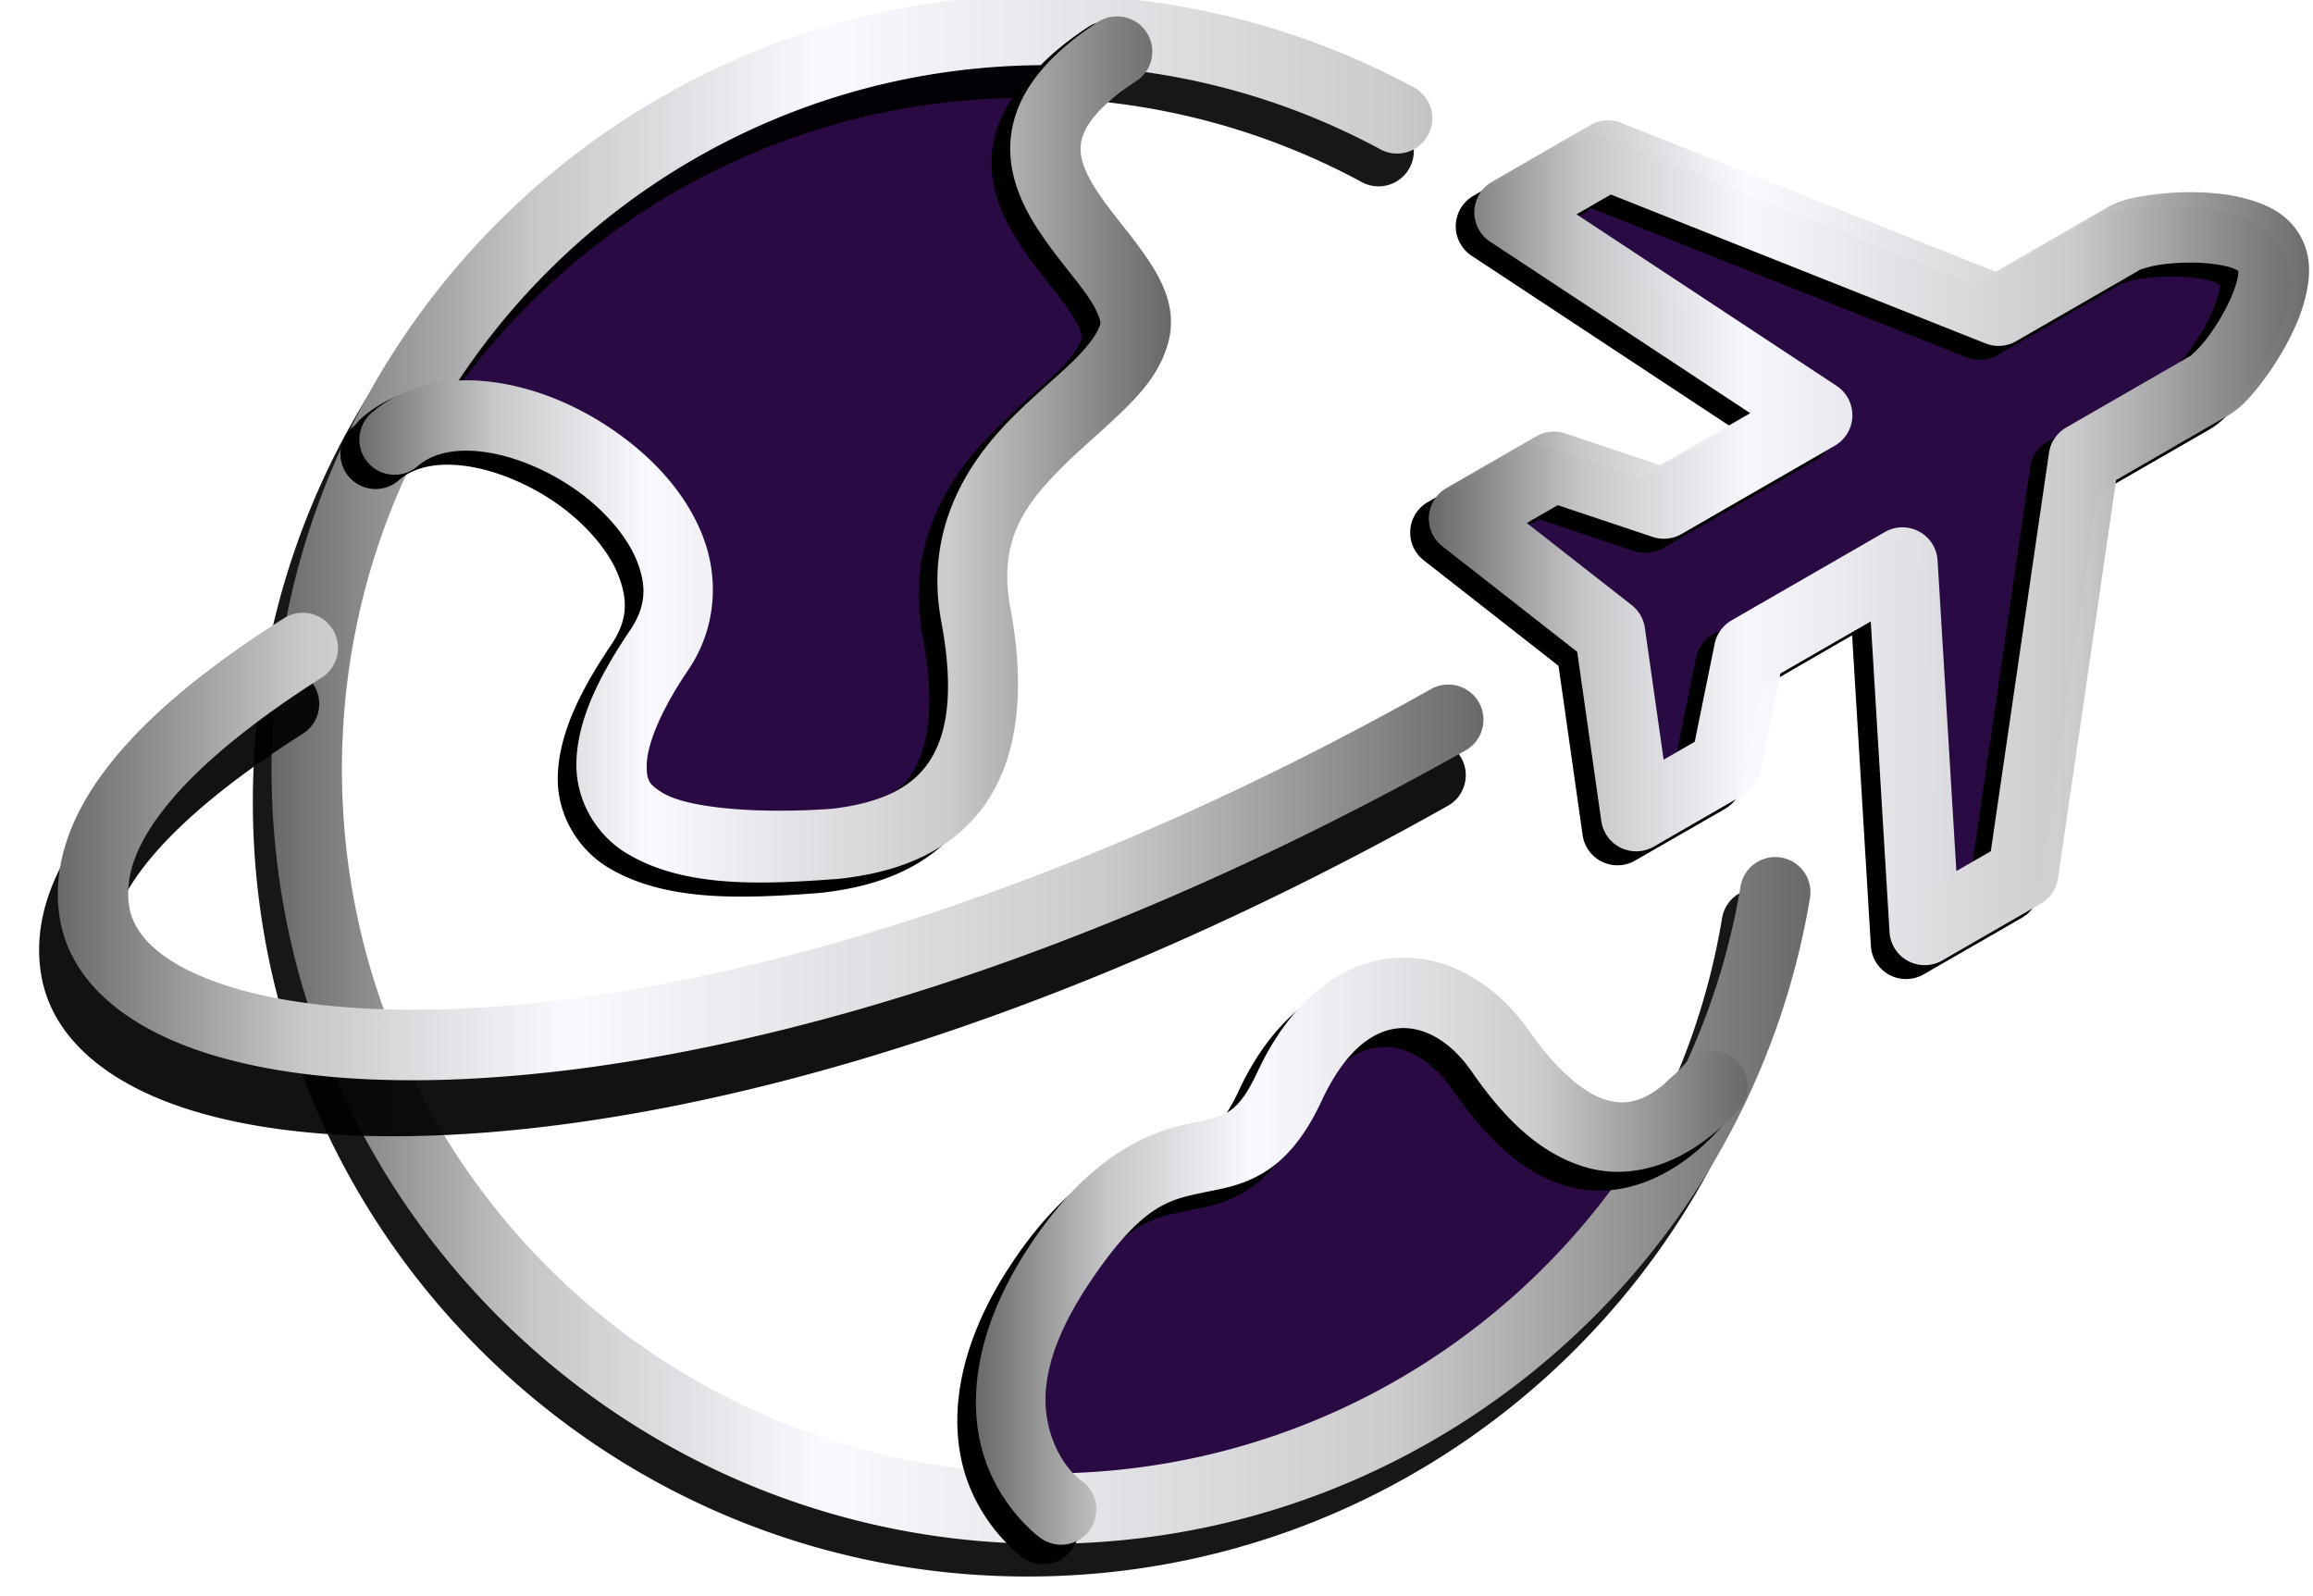 <?xml version="1.0" encoding="UTF-8" standalone="no"?>
<svg
   xmlns:dc="http://purl.org/dc/elements/1.1/"
   xmlns:cc="http://creativecommons.org/ns#"
   xmlns:rdf="http://www.w3.org/1999/02/22-rdf-syntax-ns#"
   xmlns:svg="http://www.w3.org/2000/svg"
   xmlns="http://www.w3.org/2000/svg"
   xmlns:xlink="http://www.w3.org/1999/xlink"
   xmlns:sodipodi="http://sodipodi.sourceforge.net/DTD/sodipodi-0.dtd"
   xmlns:inkscape="http://www.inkscape.org/namespaces/inkscape"
   version="1.1"
   viewBox="0 0 108.8 75.08"
   id="svg67"
   sodipodi:docname="i84.svg"
   inkscape:version="0.92.2 (5c3e80d, 2017-08-06)">
  <sodipodi:namedview
     pagecolor="#ffffff"
     bordercolor="#666666"
     borderopacity="1"
     objecttolerance="10"
     gridtolerance="10"
     guidetolerance="10"
     inkscape:pageopacity="0"
     inkscape:pageshadow="2"
     inkscape:window-width="1666"
     inkscape:window-height="480"
     id="namedview69"
     showgrid="false"
     inkscape:zoom="2.610294"
     inkscape:cx="6.7042255"
     inkscape:cy="37.540001"
     inkscape:window-x="0"
     inkscape:window-y="0"
     inkscape:window-maximized="0"
     inkscape:current-layer="svg67" />
  <defs
     id="defs36">
    <linearGradient
       id="linearGradientSlvr"
       x1="-1869"
       x2="-1869"
       y1="794.4"
       y2="828"
       gradientTransform="matrix(1.301,0,0,1.301,1365,-35.3)"
       gradientUnits="userSpaceOnUse">
      <stop
         style="stop-color:#696969"
         offset="0"
         id="stop2" />
      <stop
         style="stop-color:#c7c7c9"
         offset=".17"
         id="stop4" />
      <stop
         style="stop-color:#f9f9ff"
         offset=".36"
         id="stop6" />
      <stop
         style="stop-color:#ccccce"
         offset=".73"
         id="stop8" />
      <stop
         style="stop-color:#696969"
         offset="1"
         id="stop10" />
    </linearGradient>
    <linearGradient
       id="linearGradient6212"
       x1="-193.1"
       x2="-160.2"
       y1="-244.3"
       y2="-244.3"
       gradientUnits="userSpaceOnUse"
       xlink:href="#linearGradientSlvr"
       gradientTransform="matrix(2.197,0,0,2.197,437,573)" />
    <linearGradient
       id="linearGradient6214"
       x1="-168.3"
       x2="-149.4"
       y1="-249.2"
       y2="-249.2"
       gradientUnits="userSpaceOnUse"
       xlink:href="#linearGradientSlvr"
       gradientTransform="matrix(2.197,0,0,2.197,437,573)" />
    <linearGradient
       id="linearGradient6216"
       x1="-197.7"
       x2="-167.1"
       y1="-242.7"
       y2="-242.7"
       gradientUnits="userSpaceOnUse"
       xlink:href="#linearGradientSlvr"
       gradientTransform="matrix(2.197,0,0,2.197,437,573)" />
    <linearGradient
       id="linearGradient6218"
       x1="-191.3"
       x2="-173.9"
       y1="-251.2"
       y2="-251.2"
       gradientUnits="userSpaceOnUse"
       xlink:href="#linearGradientSlvr"
       gradientTransform="matrix(2.197,0,0,2.197,437,573)" />
    <linearGradient
       id="linearGradient6220"
       x1="-178"
       x2="-161.5"
       y1="-234"
       y2="-234"
       gradientUnits="userSpaceOnUse"
       xlink:href="#linearGradientSlvr"
       gradientTransform="matrix(2.197,0,0,2.197,437,573)" />
    <filter
       id="filter6224"
       x="-.012"
       y="-.012"
       width="1.025"
       height="1.023"
       style="color-interpolation-filters:sRGB">
      <feGaussianBlur
         stdDeviation="0.082"
         id="feGaussianBlur18" />
    </filter>
    <filter
       id="filter6230"
       x="-.036"
       y="-.036"
       width="1.072"
       height="1.072"
       style="color-interpolation-filters:sRGB">
      <feGaussianBlur
         stdDeviation="0.473"
         id="feGaussianBlur21" />
    </filter>
    <filter
       id="filter6236"
       x="-.054"
       y="-.185"
       width="1.109"
       height="1.371"
       style="color-interpolation-filters:sRGB">
      <feGaussianBlur
         stdDeviation="0.656"
         id="feGaussianBlur24" />
    </filter>
    <filter
       id="filter6242"
       x="-.063"
       y="-.085"
       width="1.125"
       height="1.17"
       style="color-interpolation-filters:sRGB">
      <feGaussianBlur
         stdDeviation="0.391"
         id="feGaussianBlur27" />
    </filter>
    <filter
       id="filter6248"
       x="-.047"
       y="-.049"
       width="1.094"
       height="1.098"
       style="color-interpolation-filters:sRGB">
      <feGaussianBlur
         stdDeviation="0.339"
         id="feGaussianBlur30" />
    </filter>
    <filter
       id="filter6254"
       x="-.05"
       y="-.046"
       width="1.1"
       height="1.093"
       style="color-interpolation-filters:sRGB">
      <feGaussianBlur
         stdDeviation="0.329"
         id="feGaussianBlur33" />
    </filter>
  </defs>
  <path
     inkscape:connector-curvature="0"
     id="path38"
     style="fill:#290a43;stroke-width:0.828"
     d="m 90.533,43.743 4.633,-2.669 2.852,-19.529 5.903,-3.403 c 1.108,-0.638 3.774,-4.618 2.83,-6.248 -0.945,-1.631 -5.732,-1.319 -6.839,-0.681 L 94.009,14.615 75.64,7.317 71.006,9.986 85.48,19.53 l -7.213,4.157 -5.172,-1.731 -4.229,2.436 6.868,5.374 1.229,8.623 4.229,-2.436 1.084,-5.337 7.213,-4.157 z" />
  <path
     inkscape:connector-curvature="0"
     id="path40"
     style="fill:#290a43;stroke-width:0.828"
     d="M 53.184,15.621 C 54.15,12.033 43.939,7.894 52.356,2.375 L 52.231,1.709 c -1.051,-0.096 -2.111,-0.161 -3.186,-0.161 -13.512,0 -25.222,7.711 -30.978,18.971 l 0.339,0.071 c 4.691,-4.001 16.673,3.649 12.417,9.935 -6.07,8.968 1.409,9.618 8.278,9.107 3.726,-0.414 8.232,-2.168 6.624,-10.763 -1.398,-7.463 6.486,-9.658 7.45,-13.246 z" />
  <path
     inkscape:connector-curvature="0"
     id="path42"
     style="fill:#290a43;stroke:none;stroke-width:0.828"
     d="m 80.427,51.212 c -3.897,4.225 -7.283,1.961 -9.854,-1.738 -2.588,-3.726 -7.244,-4.139 -9.935,1.656 -2.691,5.796 -5.484,0.414 -10.763,8.278 -5.075,7.564 -0.39,11.299 -0.025,11.572 13.494,-0.307 25.09,-8.296 30.582,-19.769 z" />
  <path
     style="color:#000000;font-style:normal;font-variant:normal;font-weight:normal;font-stretch:normal;font-size:medium;line-height:normal;font-family:sans-serif;font-variant-ligatures:normal;font-variant-position:normal;font-variant-caps:normal;font-variant-numeric:normal;font-variant-alternates:normal;font-feature-settings:normal;text-indent:0;text-align:start;text-decoration:none;text-decoration-line:none;text-decoration-style:solid;text-decoration-color:#000000;letter-spacing:normal;word-spacing:normal;text-transform:none;writing-mode:lr-tb;direction:ltr;text-orientation:mixed;dominant-baseline:auto;baseline-shift:baseline;text-anchor:start;white-space:normal;shape-padding:0;clip-rule:nonzero;display:inline;overflow:visible;visibility:visible;opacity:0.95;isolation:auto;mix-blend-mode:normal;color-interpolation:sRGB;color-interpolation-filters:linearRGB;solid-color:#000000;solid-opacity:1;vector-effect:none;fill:#000000;fill-opacity:1;fill-rule:nonzero;stroke:none;stroke-width:1.507;stroke-linecap:round;stroke-linejoin:round;stroke-miterlimit:10;stroke-dasharray:none;stroke-dashoffset:0;stroke-opacity:1;filter:url(#filter6230);color-rendering:auto;image-rendering:auto;shape-rendering:auto;text-rendering:auto;enable-background:accumulate"
     d="m -176.91,-260.223 c -9.151,0 -16.584,7.431 -16.584,16.582 0,9.151 7.436,16.584 16.584,16.584 8.209,0 15.038,-5.975 16.354,-13.818 a 0.754,0.754 0 1 0 -1.486,-0.25 c -1.196,7.129 -7.388,12.561 -14.867,12.561 -8.334,0 -15.076,-6.739 -15.076,-15.076 0,-8.337 6.739,-15.076 15.076,-15.076 2.586,0 5.015,0.651 7.141,1.795 a 0.754,0.754 0 1 0 0.713,-1.328 c -2.338,-1.259 -5.015,-1.973 -7.854,-1.973 z"
     id="path44"
     inkscape:connector-curvature="0"
     transform="matrix(2.197,0,0,2.197,437,573)" />
  <path
     style="color:#000000;font-style:normal;font-variant:normal;font-weight:normal;font-stretch:normal;font-size:medium;line-height:normal;font-family:sans-serif;font-variant-ligatures:normal;font-variant-position:normal;font-variant-caps:normal;font-variant-numeric:normal;font-variant-alternates:normal;font-feature-settings:normal;text-indent:0;text-align:start;text-decoration:none;text-decoration-line:none;text-decoration-style:solid;text-decoration-color:#000000;letter-spacing:normal;word-spacing:normal;text-transform:none;writing-mode:lr-tb;direction:ltr;text-orientation:mixed;dominant-baseline:auto;baseline-shift:baseline;text-anchor:start;white-space:normal;shape-padding:0;clip-rule:nonzero;display:inline;overflow:visible;visibility:visible;opacity:1;isolation:auto;mix-blend-mode:normal;color-interpolation:sRGB;color-interpolation-filters:linearRGB;solid-color:#000000;solid-opacity:1;vector-effect:none;fill:url(#linearGradient6212);fill-opacity:1;fill-rule:nonzero;stroke:none;stroke-width:3.311;stroke-linecap:round;stroke-linejoin:round;stroke-miterlimit:10;stroke-dasharray:none;stroke-dashoffset:0;stroke-opacity:1;color-rendering:auto;image-rendering:auto;shape-rendering:auto;text-rendering:auto;enable-background:accumulate"
     d="m 49.207,-0.248 c -20.105,0 -36.434,16.329 -36.434,36.434 -1e-6,20.105 16.335,36.434 36.434,36.434 18.036,0 33.037,-13.127 35.928,-30.359 a 1.656,1.656 0 1 0 -3.266,-0.549 c -2.628,15.661 -16.231,27.598 -32.662,27.598 -18.309,0 -33.123,-14.807 -33.123,-33.123 0,-18.316 14.807,-33.123 33.123,-33.123 5.681,0 11.017,1.427 15.688,3.941 a 1.656,1.656 0 1 0 1.568,-2.916 C 61.326,1.322 55.443,-0.248 49.207,-0.248 Z"
     id="path46"
     inkscape:connector-curvature="0" />
  <path
     style="color:#000000;font-style:normal;font-variant:normal;font-weight:normal;font-stretch:normal;font-size:medium;line-height:normal;font-family:sans-serif;font-variant-ligatures:normal;font-variant-position:normal;font-variant-caps:normal;font-variant-numeric:normal;font-variant-alternates:normal;font-feature-settings:normal;text-indent:0;text-align:start;text-decoration:none;text-decoration-line:none;text-decoration-style:solid;text-decoration-color:#000000;letter-spacing:normal;word-spacing:normal;text-transform:none;writing-mode:lr-tb;direction:ltr;text-orientation:mixed;dominant-baseline:auto;baseline-shift:baseline;text-anchor:start;white-space:normal;shape-padding:0;clip-rule:nonzero;display:inline;overflow:visible;visibility:visible;opacity:1;isolation:auto;mix-blend-mode:normal;color-interpolation:sRGB;color-interpolation-filters:linearRGB;solid-color:#000000;solid-opacity:1;vector-effect:none;fill:#000000;fill-opacity:1;fill-rule:nonzero;stroke:none;stroke-width:1.507;stroke-linecap:round;stroke-linejoin:round;stroke-miterlimit:10;stroke-dasharray:none;stroke-dashoffset:0;stroke-opacity:1;filter:url(#filter6242);color-rendering:auto;image-rendering:auto;shape-rendering:auto;text-rendering:auto;enable-background:accumulate"
     d="m -169.486,-239.896 c -1.154,0.098 -2.213,0.96 -2.898,2.436 -0.267,0.574 -0.47,0.762 -0.648,0.869 -0.179,0.107 -0.422,0.154 -0.834,0.242 -0.824,0.176 -2.08,0.648 -3.359,2.555 -1.296,1.932 -1.363,3.552 -0.986,4.645 0.377,1.093 1.178,1.666 1.178,1.666 a 0.754,0.754 0 1 0 0.869,-1.23 c 0,0 -0.399,-0.276 -0.623,-0.926 -0.224,-0.65 -0.291,-1.669 0.814,-3.316 1.122,-1.673 1.705,-1.766 2.424,-1.92 0.359,-0.077 0.813,-0.134 1.293,-0.422 0.48,-0.287 0.894,-0.782 1.24,-1.527 0.54,-1.162 1.152,-1.525 1.658,-1.568 0.506,-0.043 1.085,0.244 1.561,0.928 0.637,0.916 1.397,1.74 2.438,2.047 1.041,0.307 2.252,-0.101 3.264,-1.219 a 0.754,0.754 0 1 0 -1.117,-1.012 c -0.778,0.86 -1.242,0.926 -1.721,0.785 -0.478,-0.141 -1.084,-0.683 -1.625,-1.463 -0.702,-1.011 -1.772,-1.666 -2.926,-1.568 z"
     id="path48"
     inkscape:connector-curvature="0"
     transform="matrix(2.197,0,0,2.197,437,573)" />
  <path
     style="color:#000000;font-style:normal;font-variant:normal;font-weight:normal;font-stretch:normal;font-size:medium;line-height:normal;font-family:sans-serif;font-variant-ligatures:normal;font-variant-position:normal;font-variant-caps:normal;font-variant-numeric:normal;font-variant-alternates:normal;font-feature-settings:normal;text-indent:0;text-align:start;text-decoration:none;text-decoration-line:none;text-decoration-style:solid;text-decoration-color:#000000;letter-spacing:normal;word-spacing:normal;text-transform:none;writing-mode:lr-tb;direction:ltr;text-orientation:mixed;dominant-baseline:auto;baseline-shift:baseline;text-anchor:start;white-space:normal;shape-padding:0;clip-rule:nonzero;display:inline;overflow:visible;visibility:visible;opacity:1;isolation:auto;mix-blend-mode:normal;color-interpolation:sRGB;color-interpolation-filters:linearRGB;solid-color:#000000;solid-opacity:1;vector-effect:none;fill:#000000;fill-opacity:1;fill-rule:nonzero;stroke:none;stroke-width:1.507;stroke-linecap:round;stroke-linejoin:round;stroke-miterlimit:10;stroke-dasharray:none;stroke-dashoffset:0;stroke-opacity:1;filter:url(#filter6248);color-rendering:auto;image-rendering:auto;shape-rendering:auto;text-rendering:auto;enable-background:accumulate"
     d="m -164.895,-257.934 a 0.754,0.754 0 0 0 -0.361,0.102 l -2.107,1.215 a 0.754,0.754 0 0 0 -0.039,1.281 l 5.568,3.672 -1.932,1.113 -2.031,-0.68 a 0.754,0.754 0 0 0 -0.617,0.061 l -1.924,1.109 a 0.754,0.754 0 0 0 -0.088,1.246 l 2.887,2.26 0.516,3.625 a 0.754,0.754 0 0 0 1.123,0.545 l 1.924,-1.107 a 0.754,0.754 0 0 0 0.363,-0.504 l 0.426,-2.096 1.934,-1.115 0.402,6.652 a 0.754,0.754 0 0 0 1.127,0.607 l 2.109,-1.215 a 0.754,0.754 0 0 0 0.369,-0.545 l 1.246,-8.527 2.371,-1.365 c 0.306,-0.176 0.476,-0.383 0.686,-0.645 0.209,-0.261 0.416,-0.57 0.596,-0.904 0.18,-0.334 0.333,-0.691 0.416,-1.07 0.083,-0.38 0.117,-0.822 -0.135,-1.256 -0.251,-0.433 -0.651,-0.625 -1.021,-0.742 -0.371,-0.118 -0.755,-0.164 -1.135,-0.176 -0.38,-0.012 -0.751,0.013 -1.082,0.062 -0.331,0.05 -0.596,0.093 -0.902,0.27 l -2.371,1.367 -8.023,-3.188 a 0.754,0.754 0 0 0 -0.293,-0.053 z m 0.076,1.588 8.021,3.188 a 0.754,0.754 0 0 0 0.654,-0.047 l 2.688,-1.549 c -0.054,0.031 0.142,-0.051 0.375,-0.086 0.233,-0.035 0.527,-0.056 0.809,-0.047 0.282,0.009 0.554,0.05 0.729,0.105 0.175,0.055 0.21,0.125 0.174,0.062 -0.036,-0.063 0.006,-0.002 -0.033,0.176 -0.039,0.178 -0.14,0.432 -0.273,0.68 -0.133,0.248 -0.296,0.492 -0.443,0.676 -0.147,0.183 -0.318,0.312 -0.264,0.281 l -2.686,1.549 a 0.754,0.754 0 0 0 -0.371,0.545 l -1.244,8.527 -0.738,0.426 -0.4,-6.652 a 0.754,0.754 0 0 0 -1.129,-0.607 l -3.283,1.891 a 0.754,0.754 0 0 0 -0.361,0.504 l -0.428,2.096 -0.664,0.383 -0.402,-2.822 a 0.754,0.754 0 0 0 -0.281,-0.486 l -2.246,-1.758 0.662,-0.383 2.033,0.682 a 0.754,0.754 0 0 0 0.615,-0.062 l 3.283,-1.893 a 0.754,0.754 0 0 0 0.039,-1.281 l -5.568,-3.672 z"
     id="path50"
     inkscape:connector-curvature="0"
     transform="matrix(2.197,0,0,2.197,437,573)" />
  <path
     style="color:#000000;font-style:normal;font-variant:normal;font-weight:normal;font-stretch:normal;font-size:medium;line-height:normal;font-family:sans-serif;font-variant-ligatures:normal;font-variant-position:normal;font-variant-caps:normal;font-variant-numeric:normal;font-variant-alternates:normal;font-feature-settings:normal;text-indent:0;text-align:start;text-decoration:none;text-decoration-line:none;text-decoration-style:solid;text-decoration-color:#000000;letter-spacing:normal;word-spacing:normal;text-transform:none;writing-mode:lr-tb;direction:ltr;text-orientation:mixed;dominant-baseline:auto;baseline-shift:baseline;text-anchor:start;white-space:normal;shape-padding:0;clip-rule:nonzero;display:inline;overflow:visible;visibility:visible;opacity:0.99;isolation:auto;mix-blend-mode:normal;color-interpolation:sRGB;color-interpolation-filters:linearRGB;solid-color:#000000;solid-opacity:1;vector-effect:none;fill:url(#linearGradient6214);fill-opacity:1;fill-rule:nonzero;stroke:none;stroke-width:3.311;stroke-linecap:round;stroke-linejoin:round;stroke-miterlimit:10;stroke-dasharray:none;stroke-dashoffset:0;stroke-opacity:1;color-rendering:auto;image-rendering:auto;shape-rendering:auto;text-rendering:auto;enable-background:accumulate"
     d="M 75.604,5.662 A 1.656,1.656 0 0 0 74.812,5.883 l -4.633,2.67 a 1.656,1.656 0 0 0 -0.084,2.816 l 12.234,8.066 -4.244,2.445 -4.465,-1.494 a 1.656,1.656 0 0 0 -1.352,0.135 l -4.23,2.436 a 1.656,1.656 0 0 0 -0.193,2.738 l 6.344,4.965 1.135,7.963 a 1.656,1.656 0 0 0 2.465,1.201 l 4.229,-2.438 a 1.656,1.656 0 0 0 0.797,-1.104 L 83.75,31.678 l 4.248,-2.447 0.883,14.611 a 1.656,1.656 0 0 0 2.479,1.336 l 4.633,-2.67 a 1.656,1.656 0 0 0 0.812,-1.195 l 2.736,-18.734 5.207,-3.002 c 0.673,-0.388 1.048,-0.842 1.508,-1.416 0.459,-0.574 0.914,-1.254 1.309,-1.988 0.395,-0.735 0.733,-1.515 0.916,-2.35 0.183,-0.834 0.255,-1.807 -0.297,-2.76 -0.552,-0.952 -1.428,-1.372 -2.242,-1.631 -0.814,-0.259 -1.662,-0.358 -2.496,-0.385 -0.834,-0.026 -1.65,0.027 -2.377,0.137 -0.727,0.11 -1.309,0.206 -1.982,0.594 L 93.875,12.781 76.25,5.779 A 1.656,1.656 0 0 0 75.604,5.662 Z m 0.168,3.488 17.627,7.004 a 1.656,1.656 0 0 0 1.438,-0.105 l 5.902,-3.402 c -0.12,0.069 0.313,-0.112 0.824,-0.189 0.511,-0.077 1.158,-0.121 1.777,-0.102 0.619,0.02 1.216,0.109 1.6,0.23 0.383,0.122 0.458,0.274 0.379,0.137 -0.08,-0.138 0.013,-0.002 -0.072,0.389 -0.086,0.39 -0.305,0.95 -0.598,1.494 -0.292,0.544 -0.654,1.081 -0.977,1.484 -0.323,0.403 -0.695,0.686 -0.576,0.617 l -5.904,3.402 a 1.656,1.656 0 0 0 -0.811,1.195 l -2.736,18.734 -1.621,0.934 -0.883,-14.613 a 1.656,1.656 0 0 0 -2.479,-1.334 l -7.213,4.156 a 1.656,1.656 0 0 0 -0.795,1.105 l -0.936,4.604 -1.463,0.844 -0.883,-6.201 a 1.656,1.656 0 0 0 -0.619,-1.07 l -4.934,-3.861 1.457,-0.84 4.465,1.494 a 1.656,1.656 0 0 0 1.352,-0.135 l 7.213,-4.156 a 1.656,1.656 0 0 0 0.084,-2.816 l -12.232,-8.068 z"
     id="path52"
     inkscape:connector-curvature="0" />
  <path
     style="color:#000000;font-style:normal;font-variant:normal;font-weight:normal;font-stretch:normal;font-size:medium;line-height:normal;font-family:sans-serif;font-variant-ligatures:normal;font-variant-position:normal;font-variant-caps:normal;font-variant-numeric:normal;font-variant-alternates:normal;font-feature-settings:normal;text-indent:0;text-align:start;text-decoration:none;text-decoration-line:none;text-decoration-style:solid;text-decoration-color:#000000;letter-spacing:normal;word-spacing:normal;text-transform:none;writing-mode:lr-tb;direction:ltr;text-orientation:mixed;dominant-baseline:auto;baseline-shift:baseline;text-anchor:start;white-space:normal;shape-padding:0;clip-rule:nonzero;display:inline;overflow:visible;visibility:visible;opacity:1;isolation:auto;mix-blend-mode:normal;color-interpolation:sRGB;color-interpolation-filters:linearRGB;solid-color:#000000;solid-opacity:1;vector-effect:none;fill:#000000;fill-opacity:1;fill-rule:nonzero;stroke:none;stroke-width:1.507;stroke-linecap:round;stroke-linejoin:round;stroke-miterlimit:10;stroke-dasharray:none;stroke-dashoffset:0;stroke-opacity:1;filter:url(#filter6224);color-rendering:auto;image-rendering:auto;shape-rendering:auto;text-rendering:auto;enable-background:accumulate"
     d="m -175.209,-260.359 a 0.754,0.754 0 0 0 -0.404,0.129 c -1.052,0.69 -1.66,1.435 -1.822,2.256 -0.162,0.821 0.154,1.553 0.516,2.123 0.362,0.57 0.794,1.048 1.068,1.438 0.275,0.39 0.315,0.595 0.301,0.646 -0.048,0.179 -0.247,0.465 -0.602,0.809 -0.354,0.343 -0.833,0.736 -1.305,1.211 -0.944,0.951 -1.866,2.38 -1.498,4.344 0.341,1.822 0.026,2.706 -0.42,3.207 -0.443,0.498 -1.167,0.715 -1.928,0.801 -1.513,0.11 -3.072,-5.8e-4 -3.623,-0.342 -0.277,-0.171 -0.348,-0.256 -0.336,-0.621 0.013,-0.365 0.241,-1.048 0.889,-2.006 0.616,-0.91 0.656,-1.982 0.312,-2.865 -0.344,-0.883 -1.009,-1.619 -1.795,-2.186 -0.786,-0.567 -1.701,-0.967 -2.627,-1.104 -0.926,-0.136 -1.912,0.002 -2.656,0.637 a 0.754,0.754 0 1 0 0.979,1.146 c 0.323,-0.276 0.821,-0.387 1.457,-0.293 0.636,0.094 1.365,0.402 1.967,0.836 0.602,0.434 1.07,0.993 1.271,1.51 0.201,0.517 0.196,0.952 -0.156,1.473 -0.733,1.083 -1.118,1.967 -1.146,2.799 -0.029,0.832 0.429,1.571 1.049,1.955 1.239,0.767 2.938,0.686 4.545,0.566 a 0.754,0.754 0 0 0 0.027,-0.004 c 0.931,-0.104 2.077,-0.378 2.898,-1.301 0.821,-0.923 1.167,-2.396 0.775,-4.486 -0.267,-1.432 0.286,-2.2 1.086,-3.006 0.4,-0.403 0.861,-0.78 1.283,-1.189 0.422,-0.409 0.836,-0.86 1.008,-1.498 0.206,-0.765 -0.17,-1.407 -0.523,-1.908 -0.353,-0.501 -0.761,-0.958 -1.027,-1.377 -0.266,-0.419 -0.368,-0.732 -0.311,-1.021 0.057,-0.29 0.307,-0.723 1.17,-1.289 a 0.754,0.754 0 0 0 -0.422,-1.389 z"
     id="path54"
     inkscape:connector-curvature="0"
     transform="matrix(2.197,0,0,2.197,437,573)" />
  <path
     style="color:#000000;font-style:normal;font-variant:normal;font-weight:normal;font-stretch:normal;font-size:medium;line-height:normal;font-family:sans-serif;font-variant-ligatures:normal;font-variant-position:normal;font-variant-caps:normal;font-variant-numeric:normal;font-variant-alternates:normal;font-feature-settings:normal;text-indent:0;text-align:start;text-decoration:none;text-decoration-line:none;text-decoration-style:solid;text-decoration-color:#000000;letter-spacing:normal;word-spacing:normal;text-transform:none;writing-mode:lr-tb;direction:ltr;text-orientation:mixed;dominant-baseline:auto;baseline-shift:baseline;text-anchor:start;white-space:normal;shape-padding:0;clip-rule:nonzero;display:inline;overflow:visible;visibility:visible;opacity:0.963;isolation:auto;mix-blend-mode:normal;color-interpolation:sRGB;color-interpolation-filters:linearRGB;solid-color:#000000;solid-opacity:1;vector-effect:none;fill:#000000;fill-opacity:1;fill-rule:nonzero;stroke:none;stroke-width:1.507;stroke-linecap:round;stroke-linejoin:round;stroke-miterlimit:10;stroke-dasharray:none;stroke-dashoffset:0;stroke-opacity:1;filter:url(#filter6236);color-rendering:auto;image-rendering:auto;shape-rendering:auto;text-rendering:auto;enable-background:accumulate"
     d="m -192.832,-246.492 a 0.754,0.754 0 0 0 -0.404,0.125 c -1.539,0.977 -2.787,1.971 -3.645,3.023 -0.858,1.052 -1.347,2.224 -1.143,3.416 0.235,1.366 1.452,2.323 3.111,2.857 1.659,0.534 3.865,0.716 6.529,0.498 5.329,-0.435 12.489,-2.497 20.451,-6.971 a 0.754,0.754 0 1 0 -0.738,-1.314 c -7.798,4.381 -14.785,6.371 -19.836,6.783 -2.526,0.206 -4.569,0.011 -5.945,-0.432 -1.376,-0.443 -1.981,-1.064 -2.086,-1.676 -0.11,-0.642 0.127,-1.359 0.822,-2.211 0.695,-0.852 1.829,-1.778 3.285,-2.703 a 0.754,0.754 0 0 0 -0.402,-1.396 z"
     id="path56"
     inkscape:connector-curvature="0"
     transform="matrix(2.197,0,0,2.197,437,573)" />
  <path
     style="color:#000000;font-style:normal;font-variant:normal;font-weight:normal;font-stretch:normal;font-size:medium;line-height:normal;font-family:sans-serif;font-variant-ligatures:normal;font-variant-position:normal;font-variant-caps:normal;font-variant-numeric:normal;font-variant-alternates:normal;font-feature-settings:normal;text-indent:0;text-align:start;text-decoration:none;text-decoration-line:none;text-decoration-style:solid;text-decoration-color:#000000;letter-spacing:normal;word-spacing:normal;text-transform:none;writing-mode:lr-tb;direction:ltr;text-orientation:mixed;dominant-baseline:auto;baseline-shift:baseline;text-anchor:start;white-space:normal;shape-padding:0;clip-rule:nonzero;display:inline;overflow:visible;visibility:visible;opacity:1;isolation:auto;mix-blend-mode:normal;color-interpolation:sRGB;color-interpolation-filters:linearRGB;solid-color:#000000;solid-opacity:1;vector-effect:none;fill:url(#linearGradient6216);fill-opacity:1;fill-rule:nonzero;stroke:none;stroke-width:3.311;stroke-linecap:round;stroke-linejoin:round;stroke-miterlimit:10;stroke-dasharray:none;stroke-dashoffset:0;stroke-opacity:1;color-rendering:auto;image-rendering:auto;shape-rendering:auto;text-rendering:auto;enable-background:accumulate"
     d="M 14.229,28.822 A 1.656,1.656 0 0 0 13.338,29.094 C 9.956,31.241 7.215,33.425 5.33,35.736 3.445,38.048 2.373,40.623 2.822,43.242 3.338,46.244 6.011,48.346 9.656,49.52 13.301,50.693 18.146,51.093 24,50.615 35.707,49.659 51.442,45.128 68.936,35.299 A 1.656,1.656 0 1 0 67.312,32.412 C 50.181,42.038 34.828,46.408 23.73,47.314 18.182,47.768 13.695,47.341 10.672,46.367 7.65,45.394 6.318,44.028 6.086,42.684 v -0.002 C 5.845,41.272 6.368,39.7 7.895,37.828 9.422,35.956 11.911,33.92 15.111,31.889 a 1.656,1.656 0 0 0 -0.883,-3.066 z"
     id="path58"
     inkscape:connector-curvature="0" />
  <path
     style="color:#000000;font-style:normal;font-variant:normal;font-weight:normal;font-stretch:normal;font-size:medium;line-height:normal;font-family:sans-serif;font-variant-ligatures:normal;font-variant-position:normal;font-variant-caps:normal;font-variant-numeric:normal;font-variant-alternates:normal;font-feature-settings:normal;text-indent:0;text-align:start;text-decoration:none;text-decoration-line:none;text-decoration-style:solid;text-decoration-color:#000000;letter-spacing:normal;word-spacing:normal;text-transform:none;writing-mode:lr-tb;direction:ltr;text-orientation:mixed;dominant-baseline:auto;baseline-shift:baseline;text-anchor:start;white-space:normal;shape-padding:0;clip-rule:nonzero;display:inline;overflow:visible;visibility:visible;opacity:1;isolation:auto;mix-blend-mode:normal;color-interpolation:sRGB;color-interpolation-filters:linearRGB;solid-color:#000000;solid-opacity:1;vector-effect:none;fill:#000000;fill-opacity:1;fill-rule:nonzero;stroke:none;stroke-width:1.507;stroke-linecap:round;stroke-linejoin:round;stroke-miterlimit:10;stroke-dasharray:none;stroke-dashoffset:0;stroke-opacity:1;filter:url(#filter6254);color-rendering:auto;image-rendering:auto;shape-rendering:auto;text-rendering:auto;enable-background:accumulate"
     d="m -175.41,-260.16 a 0.754,0.754 0 0 0 -0.402,0.131 c -1.052,0.69 -1.66,1.435 -1.822,2.256 -0.162,0.821 0.154,1.551 0.516,2.121 0.362,0.57 0.794,1.048 1.068,1.438 0.275,0.39 0.315,0.597 0.301,0.648 -0.048,0.179 -0.247,0.465 -0.602,0.809 -0.354,0.343 -0.833,0.734 -1.305,1.209 -0.944,0.951 -1.866,2.382 -1.498,4.346 0.341,1.822 0.026,2.704 -0.42,3.205 -0.443,0.498 -1.166,0.714 -1.926,0.801 -1.514,0.111 -3.074,0.002 -3.625,-0.34 -0.277,-0.171 -0.348,-0.258 -0.336,-0.623 0.013,-0.365 0.241,-1.048 0.889,-2.006 0.616,-0.91 0.654,-1.982 0.311,-2.865 -0.344,-0.883 -1.009,-1.619 -1.795,-2.186 -0.786,-0.567 -1.701,-0.967 -2.627,-1.104 -0.926,-0.136 -1.91,0.002 -2.654,0.637 a 0.754,0.754 0 1 0 0.979,1.146 c 0.323,-0.276 0.821,-0.385 1.457,-0.291 0.636,0.094 1.363,0.4 1.965,0.834 0.602,0.434 1.07,0.993 1.271,1.51 0.201,0.517 0.198,0.954 -0.154,1.475 -0.733,1.083 -1.118,1.967 -1.146,2.799 -0.029,0.832 0.429,1.571 1.049,1.955 1.239,0.767 2.938,0.684 4.545,0.564 a 0.754,0.754 0 0 0 0.027,-0.002 c 0.931,-0.104 2.077,-0.379 2.898,-1.303 0.821,-0.923 1.165,-2.394 0.773,-4.484 -0.268,-1.433 0.285,-2.2 1.086,-3.006 0.4,-0.403 0.863,-0.782 1.285,-1.191 0.422,-0.409 0.836,-0.86 1.008,-1.498 0.206,-0.765 -0.172,-1.405 -0.525,-1.906 -0.353,-0.501 -0.761,-0.958 -1.027,-1.377 -0.266,-0.419 -0.366,-0.734 -0.309,-1.023 0.057,-0.29 0.307,-0.721 1.17,-1.287 a 0.754,0.754 0 0 0 -0.424,-1.391 z"
     id="path60"
     inkscape:connector-curvature="0"
     transform="matrix(2.197,0,0,2.197,437,573)" />
  <path
     style="color:#000000;font-style:normal;font-variant:normal;font-weight:normal;font-stretch:normal;font-size:medium;line-height:normal;font-family:sans-serif;font-variant-ligatures:normal;font-variant-position:normal;font-variant-caps:normal;font-variant-numeric:normal;font-variant-alternates:normal;font-feature-settings:normal;text-indent:0;text-align:start;text-decoration:none;text-decoration-line:none;text-decoration-style:solid;text-decoration-color:#000000;letter-spacing:normal;word-spacing:normal;text-transform:none;writing-mode:lr-tb;direction:ltr;text-orientation:mixed;dominant-baseline:auto;baseline-shift:baseline;text-anchor:start;white-space:normal;shape-padding:0;clip-rule:nonzero;display:inline;overflow:visible;visibility:visible;opacity:1;isolation:auto;mix-blend-mode:normal;color-interpolation:sRGB;color-interpolation-filters:linearRGB;solid-color:#000000;solid-opacity:1;vector-effect:none;fill:url(#linearGradient6218);fill-opacity:1;fill-rule:nonzero;stroke:none;stroke-width:3.311;stroke-linecap:round;stroke-linejoin:round;stroke-miterlimit:10;stroke-dasharray:none;stroke-dashoffset:0;stroke-opacity:1;color-rendering:auto;image-rendering:auto;shape-rendering:auto;text-rendering:auto;enable-background:accumulate"
     d="M 52.504,0.771 A 1.656,1.656 0 0 0 51.617,1.055 c -2.312,1.516 -3.645,3.153 -4.002,4.957 -0.357,1.804 0.338,3.41 1.133,4.662 0.795,1.252 1.742,2.302 2.346,3.158 0.603,0.856 0.691,1.309 0.66,1.422 -0.106,0.392 -0.544,1.021 -1.322,1.775 -0.778,0.754 -1.828,1.614 -2.865,2.658 -2.074,2.089 -4.099,5.233 -3.291,9.547 0.749,4.003 0.059,5.944 -0.92,7.045 -0.974,1.095 -2.563,1.574 -4.234,1.764 -3.327,0.244 -6.751,-0.005 -7.963,-0.756 -0.608,-0.377 -0.764,-0.564 -0.736,-1.365 0.028,-0.801 0.525,-2.303 1.949,-4.406 1.353,-1.999 1.44,-4.354 0.686,-6.295 -0.755,-1.941 -2.216,-3.556 -3.943,-4.801 -1.727,-1.245 -3.736,-2.126 -5.771,-2.426 -2.035,-0.3 -4.196,0.003 -5.832,1.398 a 1.656,1.656 0 1 0 2.148,2.52 c 0.71,-0.605 1.804,-0.846 3.201,-0.641 1.398,0.206 2.996,0.881 4.318,1.834 1.323,0.953 2.351,2.178 2.793,3.314 0.442,1.136 0.432,2.097 -0.342,3.24 -1.611,2.38 -2.453,4.322 -2.516,6.148 -0.063,1.827 0.941,3.452 2.303,4.295 2.723,1.686 6.455,1.503 9.986,1.24 a 1.656,1.656 0 0 0 0.061,-0.004 c 2.045,-0.228 4.561,-0.833 6.365,-2.861 1.804,-2.028 2.561,-5.261 1.701,-9.854 -0.59,-3.149 0.628,-4.832 2.387,-6.604 0.879,-0.886 1.892,-1.716 2.82,-2.615 0.928,-0.9 1.837,-1.889 2.215,-3.291 0.453,-1.681 -0.374,-3.09 -1.15,-4.191 C 53.024,10.822 52.128,9.819 51.543,8.898 50.958,7.978 50.737,7.29 50.863,6.654 50.989,6.018 51.537,5.068 53.434,3.824 A 1.656,1.656 0 0 0 52.504,0.771 Z"
     id="path62"
     inkscape:connector-curvature="0" />
  <path
     style="color:#000000;font-style:normal;font-variant:normal;font-weight:normal;font-stretch:normal;font-size:medium;line-height:normal;font-family:sans-serif;font-variant-ligatures:normal;font-variant-position:normal;font-variant-caps:normal;font-variant-numeric:normal;font-variant-alternates:normal;font-feature-settings:normal;text-indent:0;text-align:start;text-decoration:none;text-decoration-line:none;text-decoration-style:solid;text-decoration-color:#000000;letter-spacing:normal;word-spacing:normal;text-transform:none;writing-mode:lr-tb;direction:ltr;text-orientation:mixed;dominant-baseline:auto;baseline-shift:baseline;text-anchor:start;white-space:normal;shape-padding:0;clip-rule:nonzero;display:inline;overflow:visible;visibility:visible;opacity:1;isolation:auto;mix-blend-mode:normal;color-interpolation:sRGB;color-interpolation-filters:linearRGB;solid-color:#000000;solid-opacity:1;vector-effect:none;fill:url(#linearGradient6220);fill-opacity:1;fill-rule:nonzero;stroke:none;stroke-width:3.311;stroke-linecap:round;stroke-linejoin:round;stroke-miterlimit:10;stroke-dasharray:none;stroke-dashoffset:0;stroke-opacity:1;color-rendering:auto;image-rendering:auto;shape-rendering:auto;text-rendering:auto;enable-background:accumulate"
     d="m 65.518,45.068 c -2.536,0.216 -4.862,2.107 -6.367,5.35 -0.586,1.261 -1.031,1.675 -1.424,1.91 -0.392,0.235 -0.927,0.338 -1.832,0.531 -1.81,0.387 -4.57,1.423 -7.381,5.613 -2.848,4.245 -2.997,7.804 -2.17,10.205 0.827,2.401 2.59,3.66 2.59,3.66 a 1.656,1.656 0 1 0 1.91,-2.705 c 0,0 -0.877,-0.605 -1.369,-2.033 -0.492,-1.428 -0.64,-3.663 1.789,-7.283 2.466,-3.675 3.743,-3.881 5.322,-4.219 0.79,-0.169 1.788,-0.298 2.842,-0.93 1.053,-0.631 1.964,-1.719 2.725,-3.355 1.186,-2.553 2.534,-3.351 3.646,-3.445 1.112,-0.095 2.383,0.533 3.428,2.037 1.399,2.013 3.069,3.825 5.355,4.498 2.287,0.673 4.943,-0.219 7.166,-2.676 a 1.656,1.656 0 1 0 -2.455,-2.221 c -1.71,1.89 -2.725,2.03 -3.775,1.721 -1.051,-0.309 -2.383,-1.498 -3.572,-3.211 -1.543,-2.221 -3.892,-3.663 -6.428,-3.447 z"
     id="path64"
     inkscape:connector-curvature="0" />
</svg>
